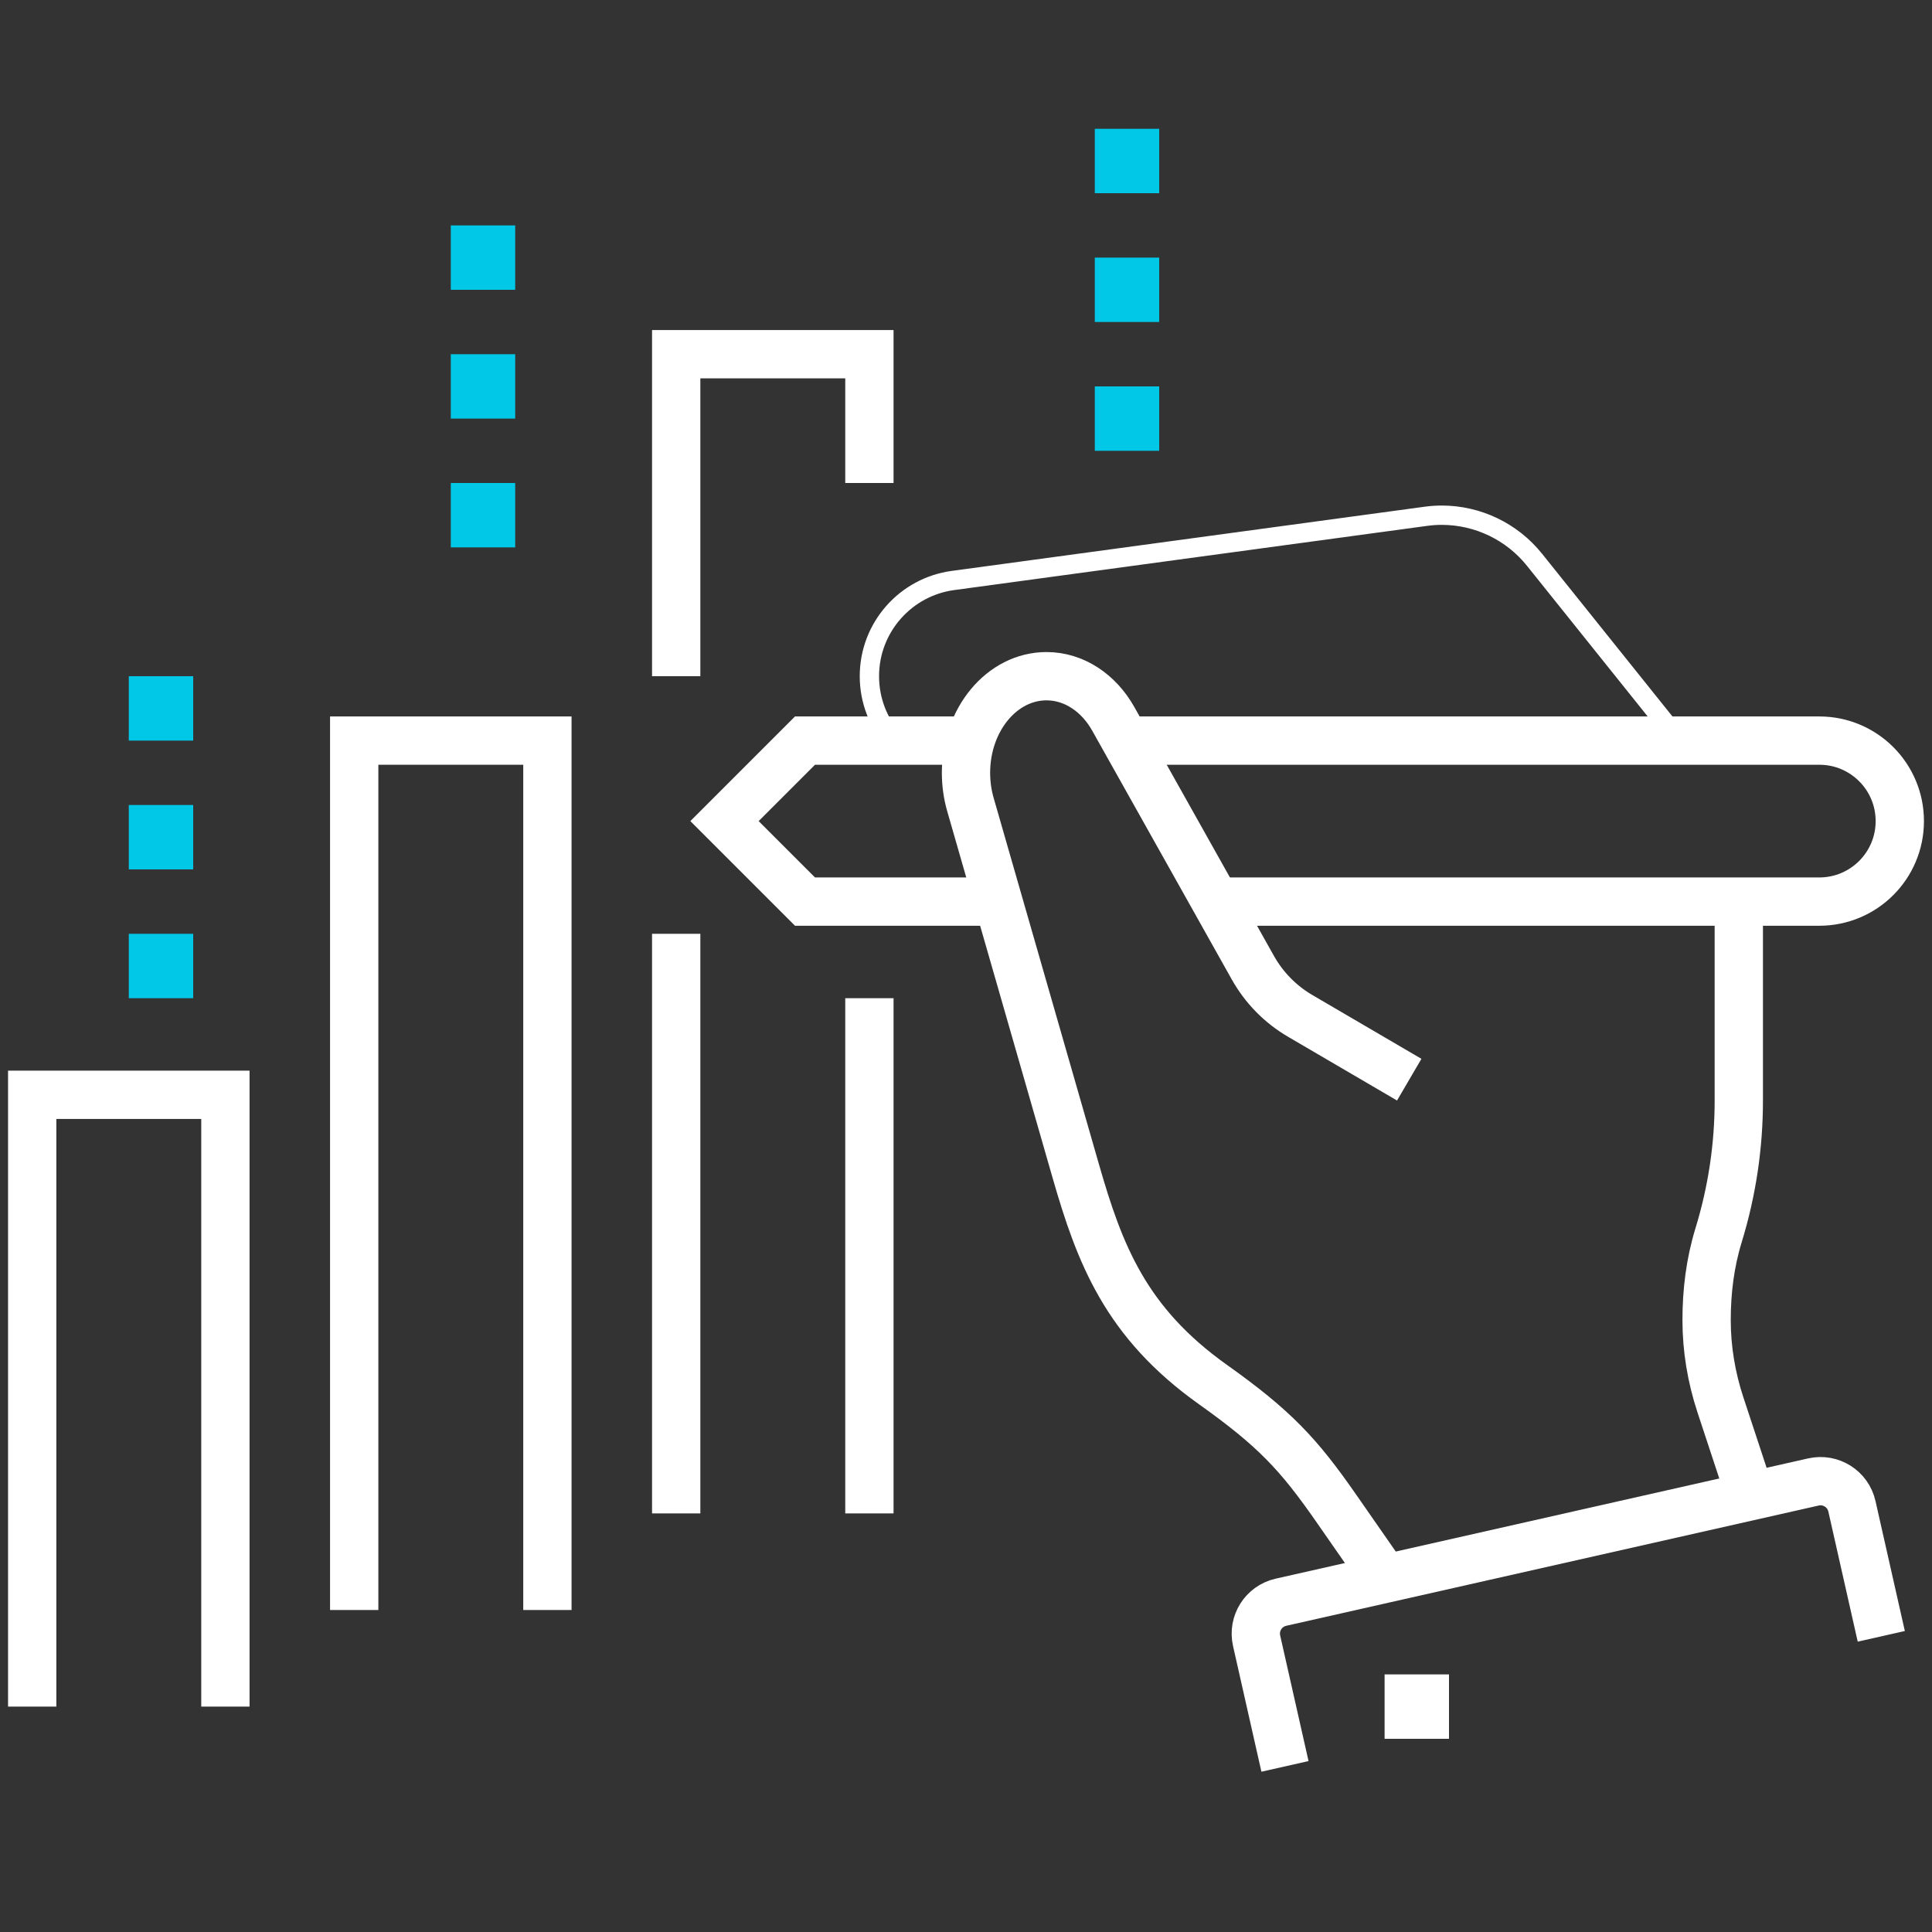 <svg width="200" height="200" viewBox="0 0 200 200" fill="none" xmlns="http://www.w3.org/2000/svg">
<rect x="0" y="0" width="200" height="200" fill="#333333" stroke="none"/>
<path d="M181.667 156.25L178.097 145.427C177.16 142.58 176.667 139.627 176.667 136.667C176.667 133.66 177.03 130.723 177.913 127.85C179.297 123.337 180.003 118.643 180 113.923V93.333" stroke="white" stroke-width="5" stroke-miterlimit="10"/>
<path d="M143.333 163.333L138.347 156.163C134.42 150.513 131.933 147.86 125.57 143.333C116.503 136.887 113.827 129.803 111.353 121.193L100.453 83.267C100.16 82.243 100 81.143 100 80C100 74.477 103.73 70 108.333 70C111.21 70 113.747 71.75 115.243 74.41L129.697 100.177C130.857 102.243 132.547 103.967 134.593 105.163L145.883 111.767" stroke="white" stroke-width="5" stroke-miterlimit="10"/>
<path d="M100.473 76.667H83.333L75 85L83.333 93.333H103.347" stroke="white" stroke-width="5" stroke-miterlimit="10"/>
<path d="M125.86 93.333H188.333C192.937 93.333 196.667 89.603 196.667 85C196.667 80.397 192.937 76.667 188.333 76.667H116.51" stroke="white" stroke-width="5" stroke-miterlimit="10"/>
<path d="M133.02 182.857L130.083 169.85C129.677 168.053 130.803 166.27 132.6 165.863L187.723 153.413C189.52 153.007 191.303 154.133 191.71 155.93L194.75 169.393" stroke="white" stroke-width="5" stroke-miterlimit="10"/>
<path d="M150 173.333H143.333V180H150V173.333Z" fill="white"/>
<path d="M20 96.667H13.333V103.333H20V96.667Z" fill="#00C8E6"/>
<path d="M20 83.333H13.333V90H20V83.333Z" fill="#00C8E6"/>
<path d="M20 70H13.333V76.667H20V70Z" fill="#00C8E6"/>
<path d="M3.333 176.667V113.333H23.333V176.667" stroke="white" stroke-width="5" stroke-miterlimit="10"/>
<path d="M36.667 166.667V76.667H56.667V166.667" stroke="white" stroke-width="5" stroke-miterlimit="10"/>
<path d="M90 103.333V156.667" stroke="white" stroke-width="5" stroke-miterlimit="10"/>
<path d="M70 70V36.667H90V50" stroke="white" stroke-width="5" stroke-miterlimit="10"/>
<path d="M70 156.667V96.667" stroke="white" stroke-width="5" stroke-miterlimit="10"/>
<path d="M53.333 50H46.667V56.667H53.333V50Z" fill="#00C8E6"/>
<path d="M53.333 36.667H46.667V43.333H53.333V36.667Z" fill="#00C8E6"/>
<path d="M53.333 23.333H46.667V30H53.333V23.333Z" fill="#00C8E6"/>
<path d="M120 40H113.333V46.667H120V40Z" fill="#00C8E6"/>
<path d="M120 26.667H113.333V33.333H120V26.667Z" fill="#00C8E6"/>
<path d="M120 13.333H113.333V20H120V13.333Z" fill="#00C8E6"/>
<path d="M92.547 76.667C90.963 74.9 90 72.563 90 70C90 64.93 93.773 60.74 98.663 60.09L147.583 53.45C148.137 53.373 148.697 53.333 149.253 53.333C152.99 53.337 156.523 55.037 158.857 57.953L173.853 76.667" stroke="white" stroke-width="2" stroke-miterlimit="10"/>
</svg>
